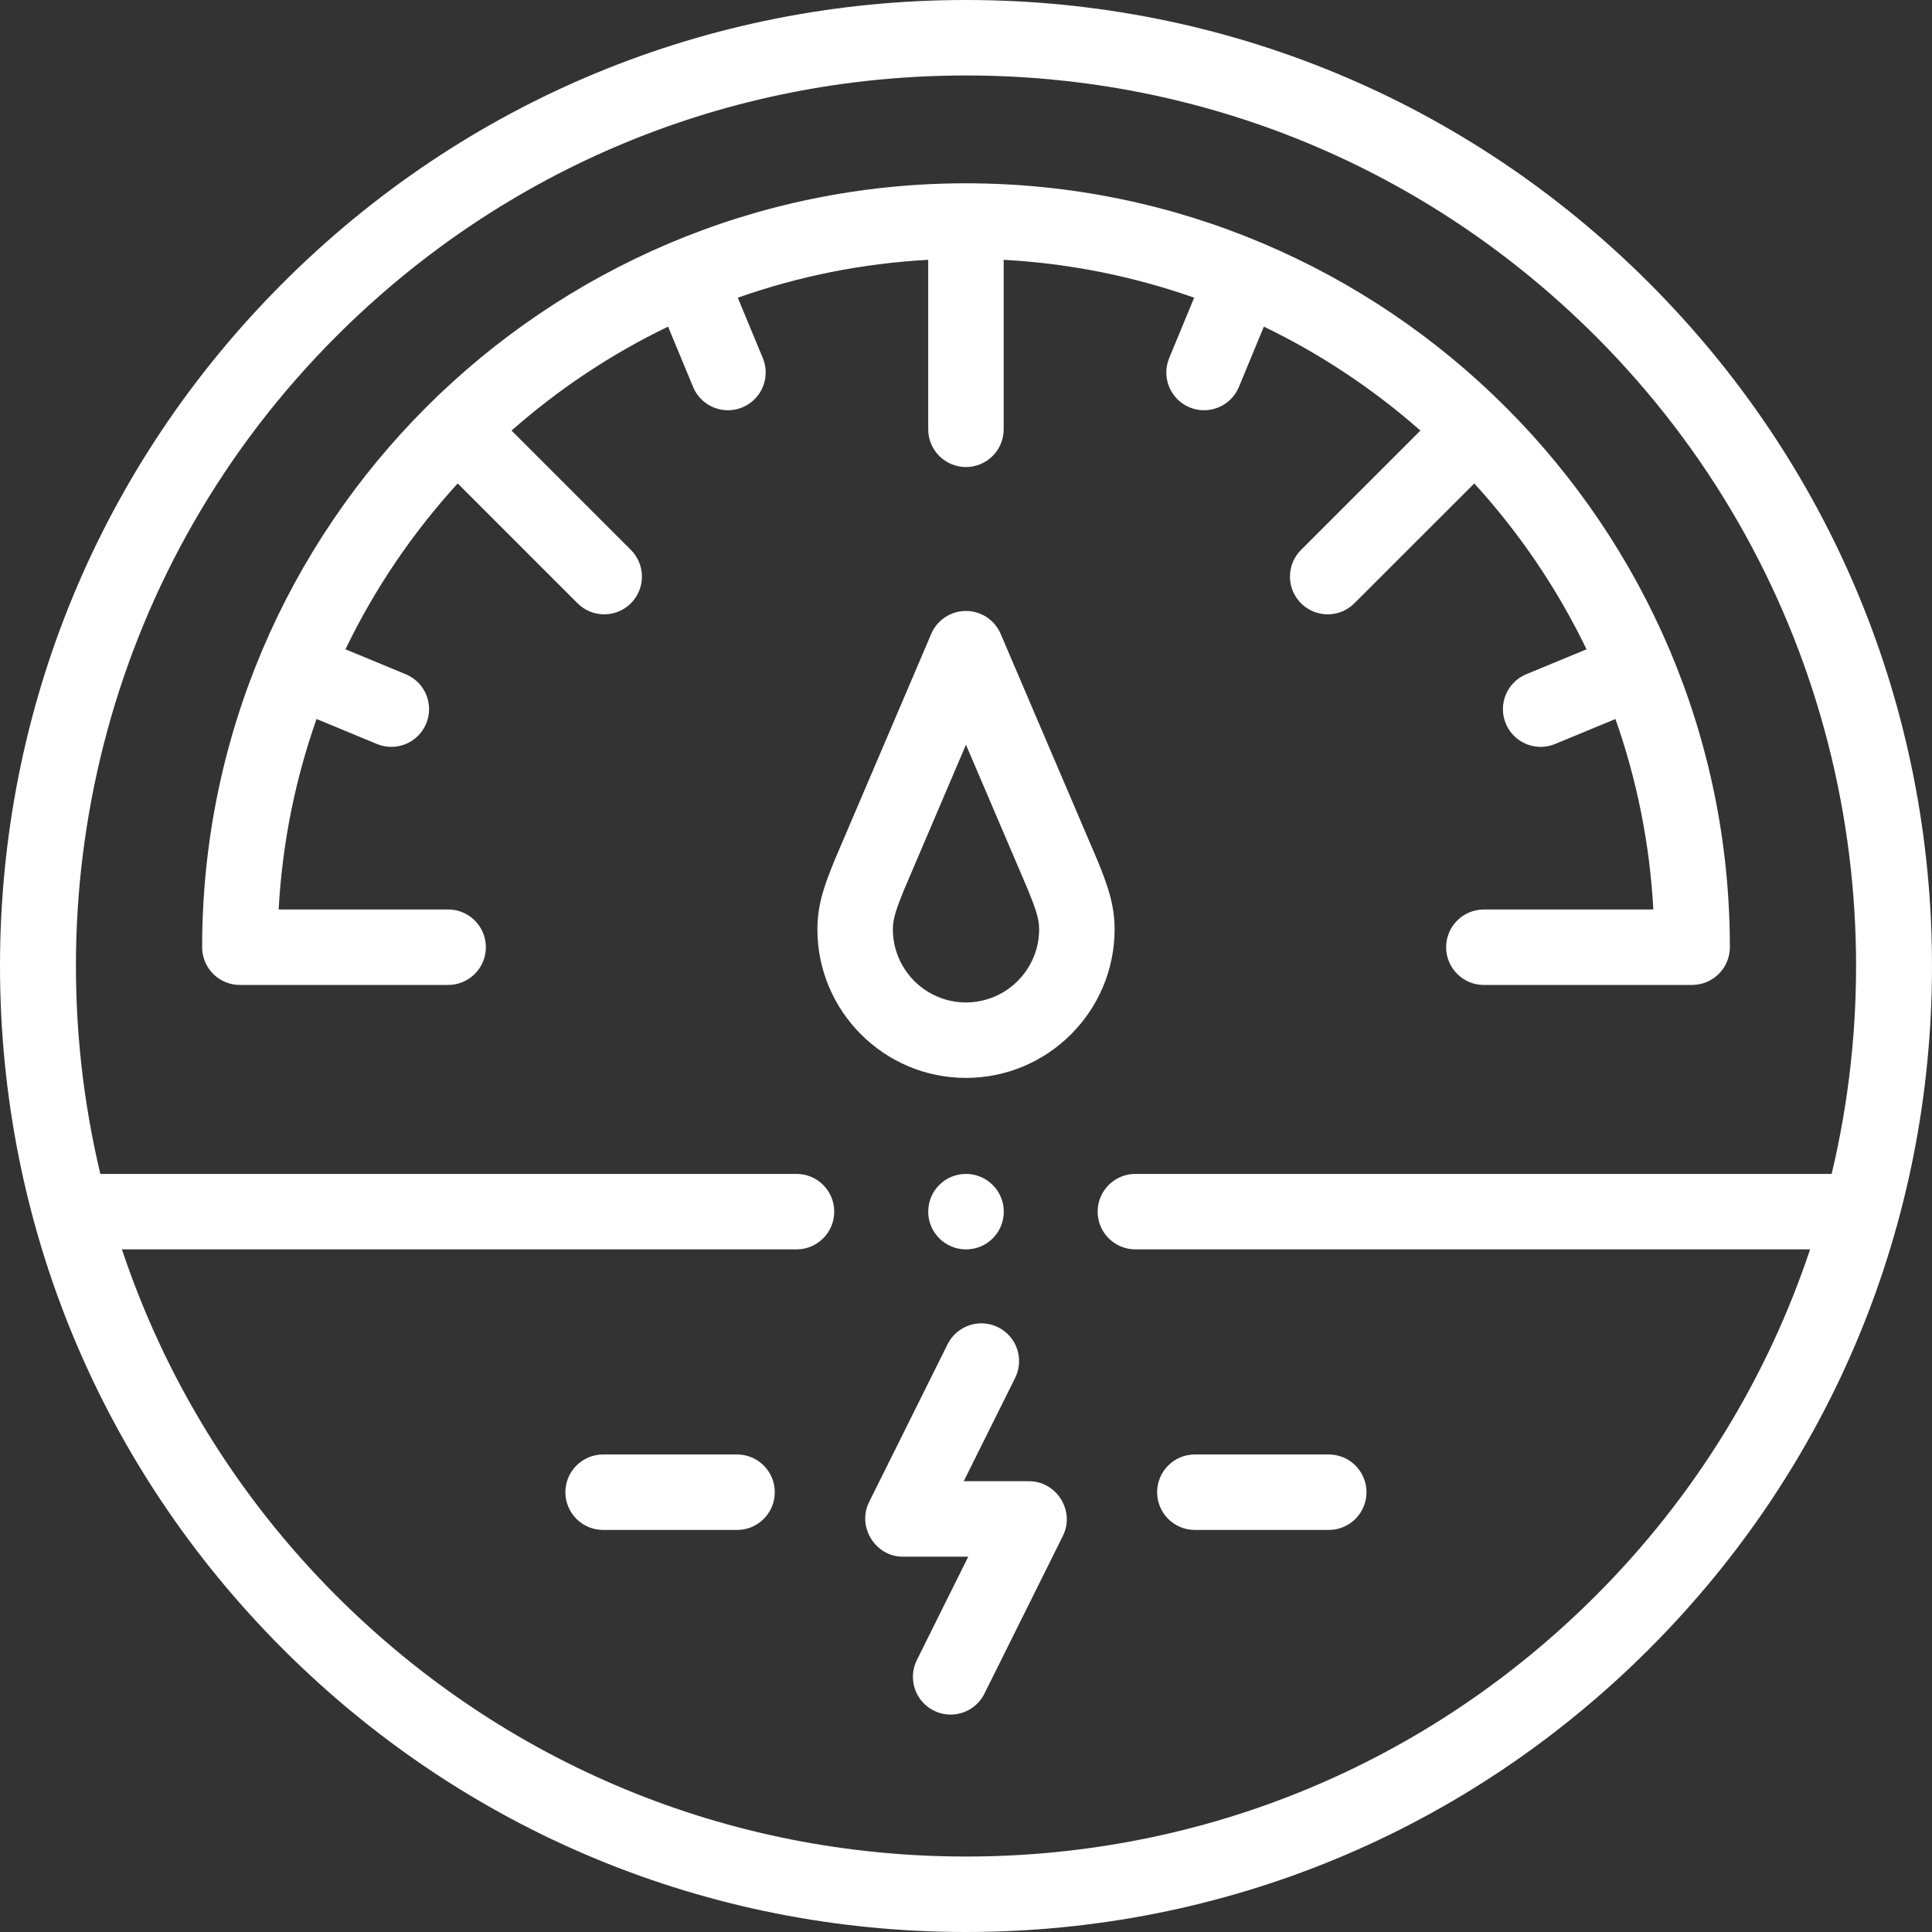 <?xml version="1.0"?>
<svg xmlns="http://www.w3.org/2000/svg" id="Capa_1" enable-background="new 0 0 512 512" height="512px" viewBox="0 0 512 512" width="512px" class=""><rect x="0" y="0" width="512" height="512" fill="#333333" stroke="none"/><g><g><path d="m437.02 74.979c-48.351-48.351-112.638-74.979-181.02-74.979-68.381 0-132.669 26.628-181.02 74.979s-74.979 112.639-74.979 181.021 26.628 132.67 74.979 181.021 112.639 74.979 181.02 74.979 132.669-26.628 181.02-74.98c48.351-48.35 74.979-112.638 74.979-181.02s-26.628-132.67-74.979-181.021zm-14.142 347.899c-44.574 44.574-103.839 69.122-166.878 69.122s-122.304-24.548-166.878-69.122c-26.679-26.679-45.606-58.212-56.814-91.78h178.776c5.523 0 10-4.477 10-10s-4.477-10-10-10h-184.493c-18.401-77.173 2.436-161.881 62.532-221.977 44.573-44.573 103.838-69.121 166.877-69.121s122.304 24.548 166.877 69.121c60.096 60.096 80.932 144.804 62.531 221.977h-184.521c-5.523 0-10 4.477-10 10s4.477 10 10 10h178.805c-11.209 33.568-30.136 65.102-56.814 91.78z" data-original="#000000" class="active-path" data-old_color="#000000" fill="#FFFFFF"/><path d="m245.986 113.77c0 5.523 4.477 10 10 10s10-4.477 10-10v-44.913c17.601.956 34.541 4.423 50.479 10.039l-6.62 15.998c-2.112 5.104.313 10.952 5.417 13.064 1.251.518 2.546.762 3.82.762 3.925 0 7.65-2.326 9.244-6.179l6.612-15.979c15.099 7.278 29.042 16.583 41.49 27.547l-31.643 31.62c-3.907 3.904-3.909 10.235-.005 14.142 1.953 1.955 4.513 2.932 7.074 2.932 2.558 0 5.116-.976 7.068-2.926l31.78-31.757c11.925 13.06 21.984 27.852 29.745 43.952l-15.979 6.612c-5.103 2.112-7.528 7.961-5.417 13.064 1.594 3.853 5.318 6.179 9.244 6.179 1.274 0 2.569-.245 3.82-.762l15.998-6.62c5.616 15.938 9.084 32.879 10.039 50.479h-44.912c-5.523 0-10 4.477-10 10s4.477 10 10 10h55.191c.282 0 .524-.015.744-.038 5.174-.382 9.256-4.691 9.256-9.963 0-111.629-90.817-202.446-202.445-202.446-111.613 0-202.417 90.817-202.417 202.446 0 5.523 4.477 10 10 10h55.191c5.523 0 10-4.477 10-10s-4.477-10-10-10h-44.913c.955-17.601 4.422-34.542 10.038-50.48l15.999 6.621c1.251.518 2.546.762 3.82.762 3.925 0 7.65-2.326 9.244-6.179 2.112-5.104-.313-10.952-5.417-13.064l-15.981-6.613c7.759-16.101 17.817-30.892 29.741-43.952l31.756 31.756c1.953 1.953 4.512 2.929 7.071 2.929s5.119-.976 7.071-2.929c3.905-3.905 3.905-10.237 0-14.143l-31.625-31.625c12.446-10.963 26.385-20.267 41.48-27.544l6.633 15.988c1.597 3.848 5.318 6.17 9.24 6.17 1.277 0 2.576-.246 3.829-.766 5.101-2.116 7.521-7.967 5.404-13.069l-6.634-15.99c15.935-5.616 32.872-9.083 50.469-10.039v44.914z" data-original="#000000" class="active-path" data-old_color="#000000" fill="#FFFFFF"/><path d="m290.889 228.131c-.027-.066-.054-.133-.083-.199l-25.625-59.954c-1.574-3.682-5.191-6.07-9.196-6.07h-.001c-4.004.001-7.623 2.391-9.195 6.073l-25.597 59.954c-.028.065-.08.192-.106.257-2.297 5.712-4.467 11.108-4.467 18.07 0 21.723 17.66 39.396 39.367 39.396 21.723 0 39.396-17.673 39.396-39.396-.001-6.961-2.171-12.356-4.493-18.131zm-34.903 37.527c-10.679 0-19.367-8.701-19.367-19.395 0-2.934 1.023-5.632 3.009-10.571l16.363-38.327 16.383 38.328c1.977 4.916 3.008 7.624 3.008 10.569-.001 10.695-8.702 19.396-19.396 19.396z" data-original="#000000" class="active-path" data-old_color="#000000" fill="#FFFFFF"/><path d="m272.739 392.538h-17.336l13.619-27.387c2.459-4.945.444-10.947-4.502-13.407-4.945-2.459-10.948-.443-13.407 4.502l-20.806 41.84c-3.241 6.511 1.683 14.49 8.982 14.453h17.308l-13.619 27.387c-2.459 4.945-.444 10.947 4.502 13.407 1.43.711 2.949 1.048 4.445 1.048 3.676 0 7.214-2.035 8.962-5.55l20.806-41.839c.187-.376.344-.772.483-1.168 2.22-6.375-2.68-13.286-9.437-13.286z" data-original="#000000" class="active-path" data-old_color="#000000" fill="#FFFFFF"/><path d="m195.324 385.451h-35.49c-5.523 0-10 4.477-10 10s4.477 10 10 10h35.49c5.523 0 10-4.477 10-10s-4.477-10-10-10z" data-original="#000000" class="active-path" data-old_color="#000000" fill="#FFFFFF"/><path d="m352.138 385.451h-35.49c-5.523 0-10 4.477-10 10s4.477 10 10 10h35.49c5.523 0 10-4.477 10-10s-4.477-10-10-10z" data-original="#000000" class="active-path" data-old_color="#000000" fill="#FFFFFF"/><path d="m256.042 331.098c5.523 0 9.972-4.477 9.972-10s-4.505-10-10.028-10-10 4.477-10 10 4.477 10 10 10z" data-original="#000000" class="active-path" data-old_color="#000000" fill="#FFFFFF"/></g></g> </svg>
